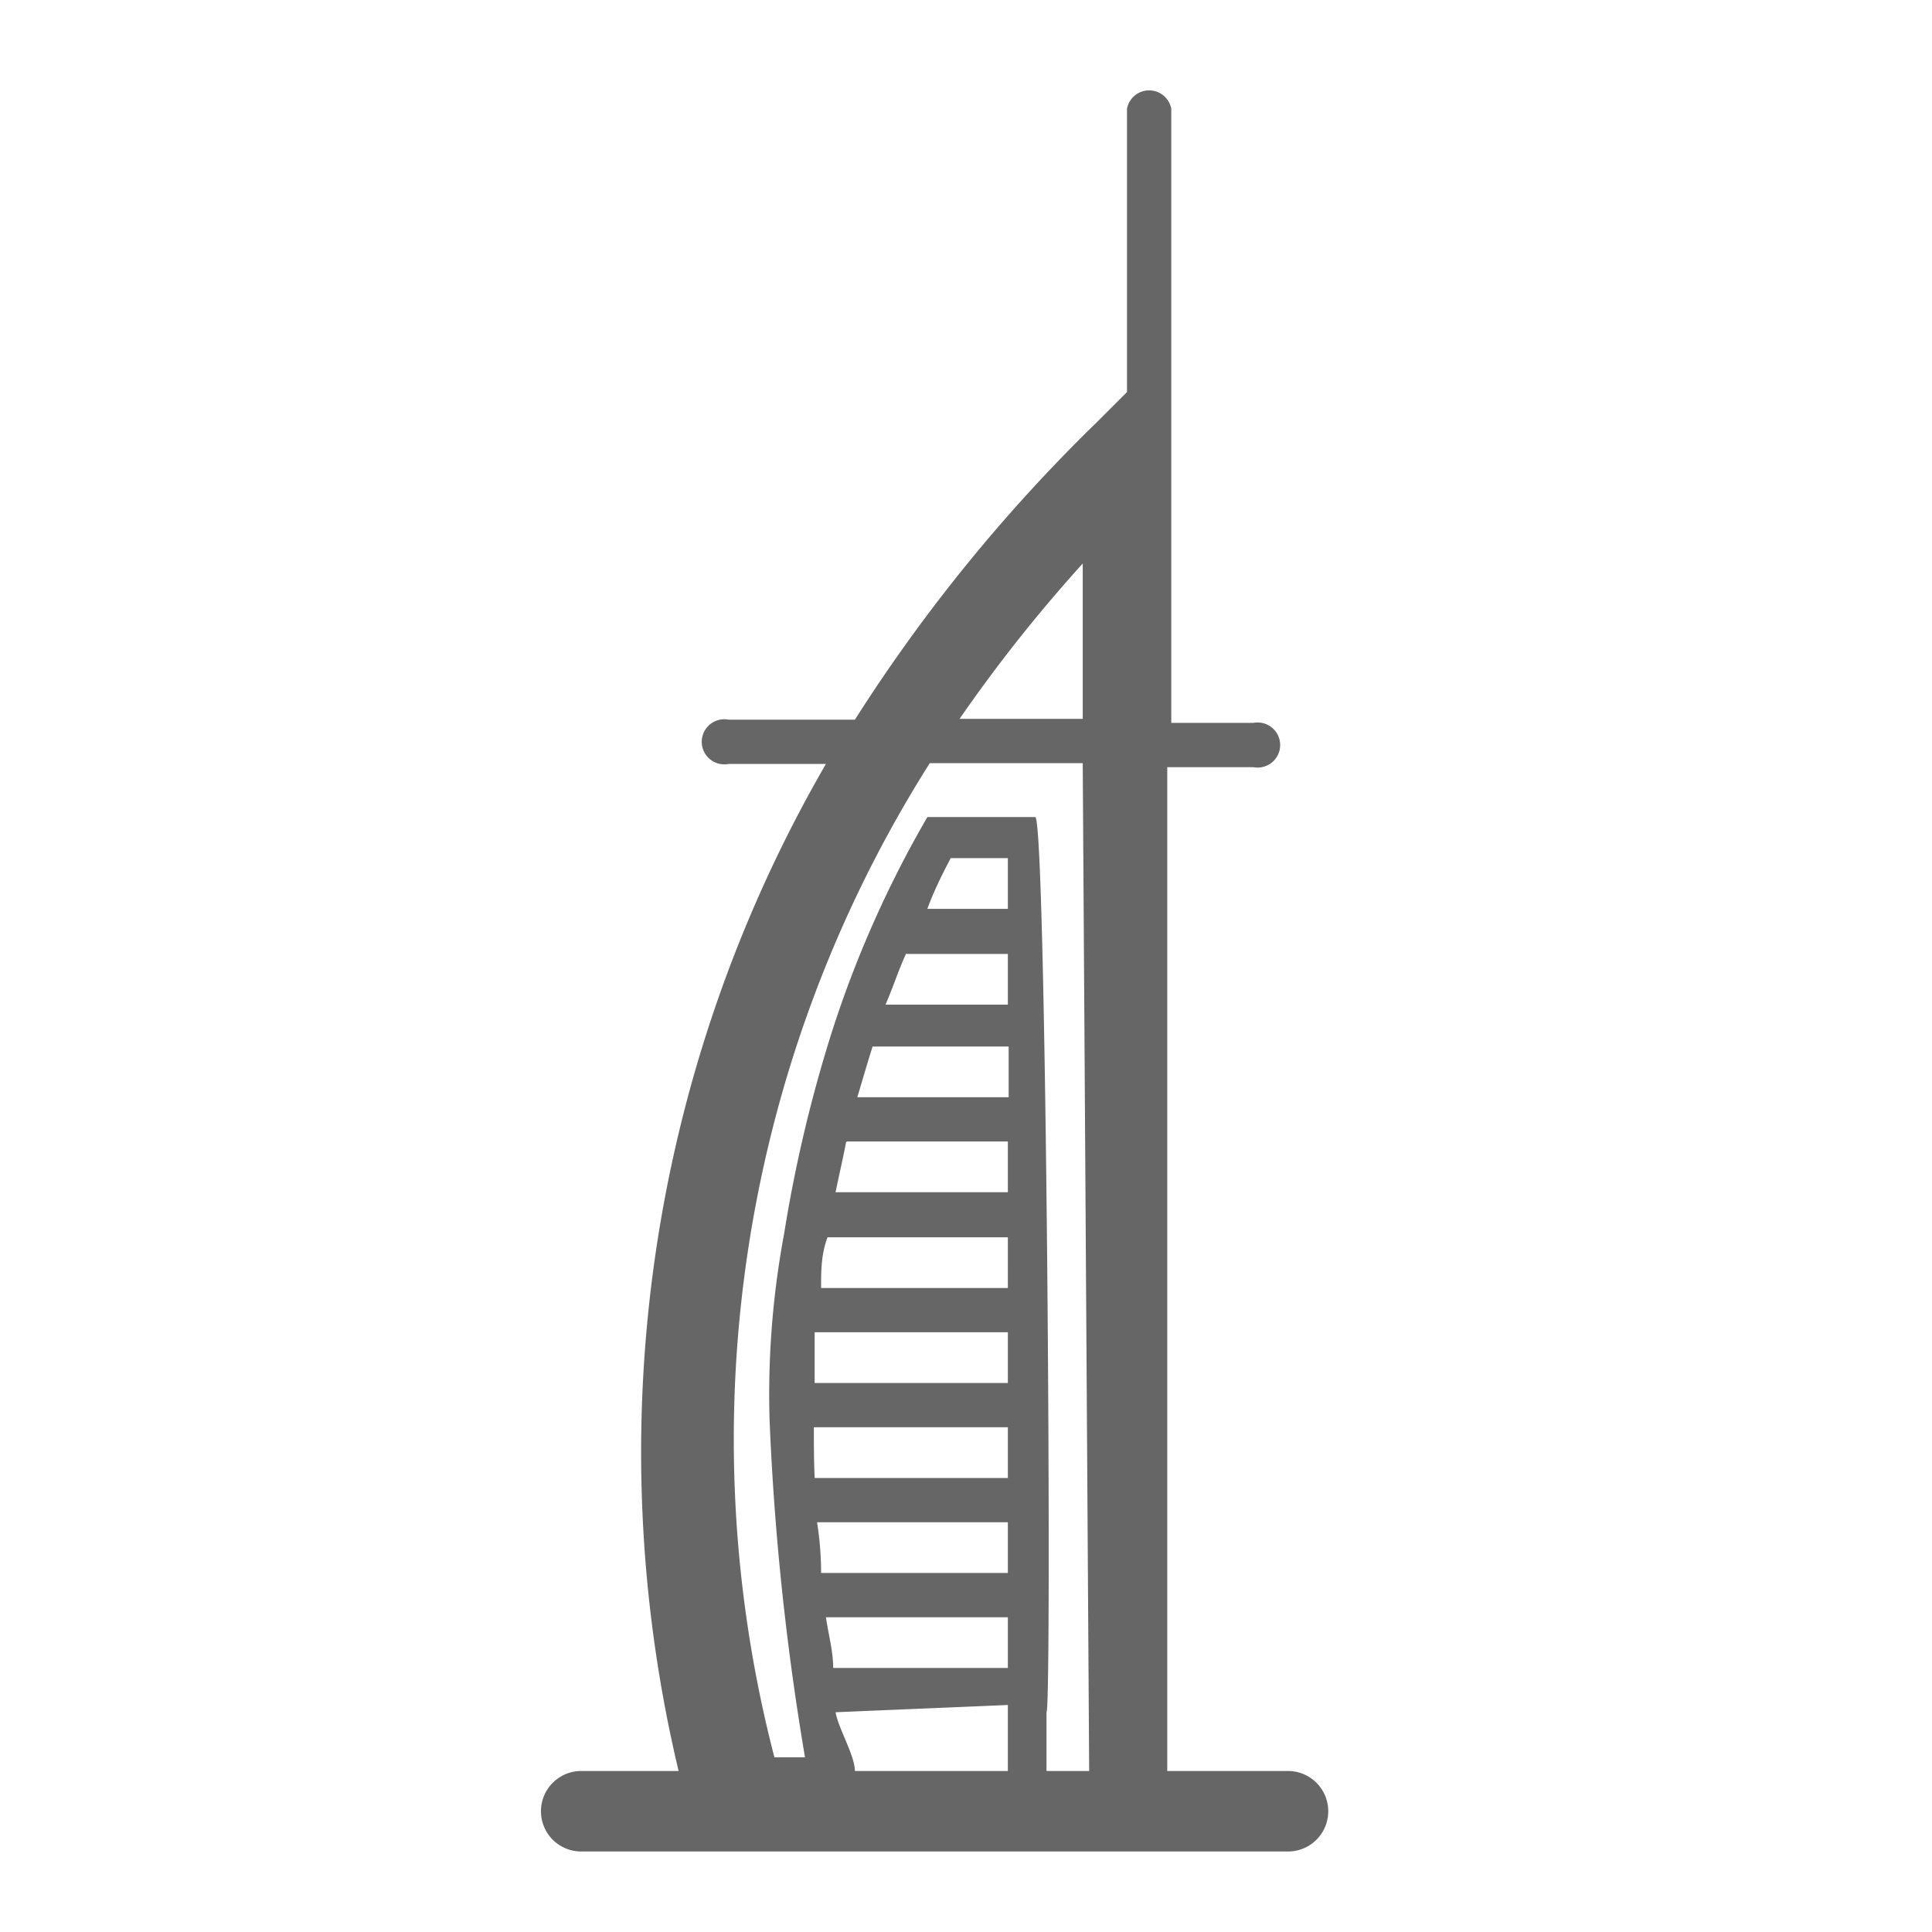 <svg id="Layer_1" data-name="Layer 1" xmlns="http://www.w3.org/2000/svg" viewBox="0 0 24 24"><defs><style>.cls-1{fill:#666;}</style></defs><title>burj</title><path class="cls-1" d="M16,22H14.5l0-12.47h1.07a.28.28,0,1,0,0-.55H14.55V1.35a.28.28,0,0,0-.55,0V4.87l-.38.38a20.47,20.47,0,0,0-3,3.69H9.05a.28.28,0,1,0,0,.55h1.21A17.07,17.07,0,0,0,8.43,22H7.22a.49.49,0,1,0,0,1H16a.49.49,0,1,0,0-1ZM13.45,7V8.93H11.92A18.84,18.84,0,0,1,13.45,7Zm-1.9,2.48h1.9L13.53,22H13v-.73c.07-.05,0-11.12-.14-11.12H11.52a13.55,13.55,0,0,0-1.18,2.65,17.36,17.36,0,0,0-.6,2.53,10.85,10.85,0,0,0-.18,2.31A33.21,33.21,0,0,0,10,21.83H9.62A15.71,15.71,0,0,1,11.55,9.48Zm.26,1.18h.71v.63h-1C11.6,11.07,11.7,10.87,11.81,10.66Zm.71,5.89v.63h-2.4c0-.21,0-.42,0-.63ZM10.2,16c0-.21,0-.42.08-.63h2.24V16Zm-.1,1.73h2.42v.63H10.12C10.11,18.14,10.11,17.93,10.11,17.72Zm2.42,1.18v.63H10.2q0-.31-.05-.63Zm0,1.18v.63H10.35c0-.21-.06-.42-.09-.63Zm-1.26-8.24h1.26v.63H11C11.1,12.25,11.18,12,11.26,11.84ZM10.84,13h1.69v.63H10.65C10.71,13.43,10.77,13.22,10.84,13Zm-.32,1.18h2v.63H10.38C10.42,14.61,10.47,14.4,10.51,14.19Zm2,7V22H10.62c0-.19-.21-.54-.24-.73Z"/></svg>